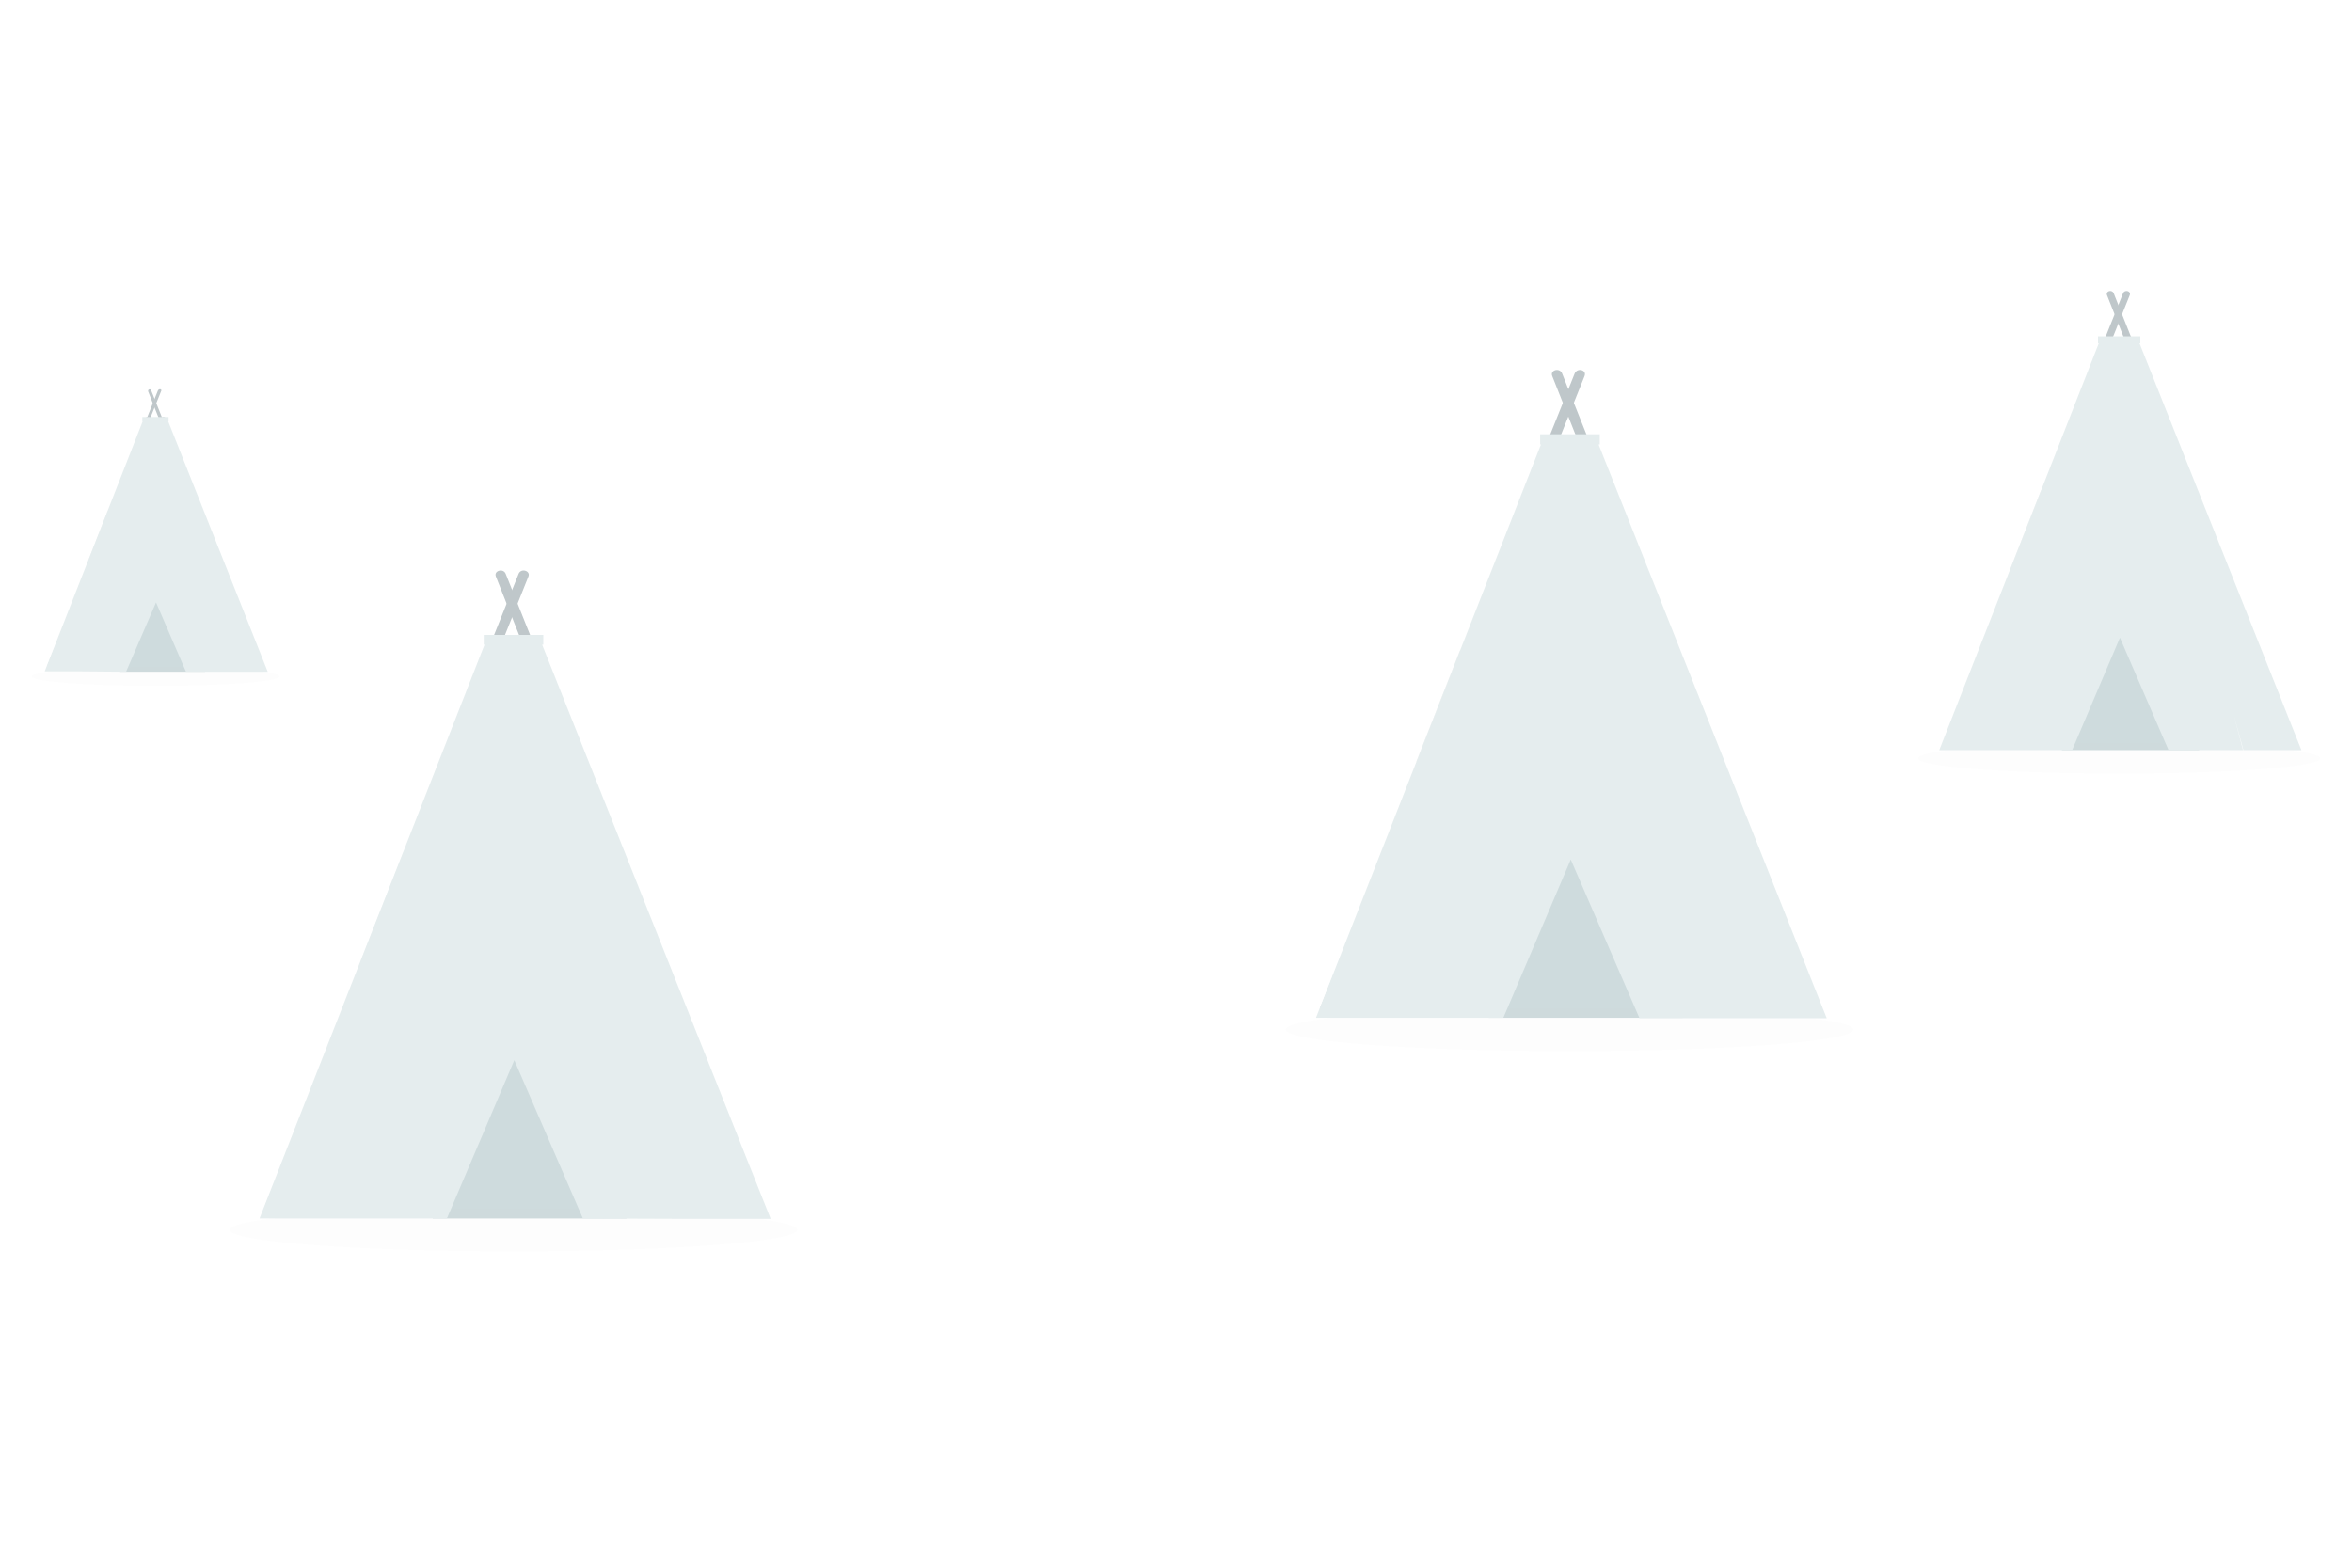 <?xml version="1.0" encoding="utf-8"?>
<!-- Generator: Adobe Illustrator 16.0.3, SVG Export Plug-In . SVG Version: 6.00 Build 0)  -->
<!DOCTYPE svg PUBLIC "-//W3C//DTD SVG 1.1//EN" "http://www.w3.org/Graphics/SVG/1.1/DTD/svg11.dtd">
<svg version="1.1" id="Layer_1" xmlns="http://www.w3.org/2000/svg" xmlns:xlink="http://www.w3.org/1999/xlink" x="0px" y="0px"
	 width="600px" height="400px" viewBox="0 0 600 400" enable-background="new 0 0 600 400" xml:space="preserve">
<g opacity="0.3">
	<rect x="110.4" y="256" fill="#5C878E" width="49.4" height="54.9"/>
	<ellipse opacity="3.000000e-02" enable-background="new    " cx="131" cy="313.8" rx="72.4" ry="5.5"/>
	<g>
		<g>
			<path fill="#27434C" d="M126.5,147.1c18.4,46.4,36.8,92.8,55.2,139.2c3,7.4,5.9,14.9,8.9,22.3c0.6,1.6,3.2,0.9,2.5-0.7
				c-18.4-46.4-36.8-92.8-55.2-139.2c-3-7.4-5.9-14.9-8.9-22.3C128.4,144.9,125.9,145.6,126.5,147.1L126.5,147.1z"/>
		</g>
	</g>
	<g>
		<g>
			<path fill="#27434C" d="M132.3,146.4c-18.5,46.2-37.1,92.5-55.6,138.7c-3.1,7.6-6.1,15.2-9.2,22.9c-0.6,1.6,1.9,2.3,2.5,0.7
				c18.5-46.2,37.1-92.5,55.6-138.7c3.1-7.6,6.1-15.2,9.2-22.9C135.4,145.6,132.9,144.9,132.3,146.4L132.3,146.4z"/>
		</g>
	</g>
	<g>
		<g>
			<path fill="#27434C" d="M135.6,165.1c1.1,0,1.1-1.8,0-1.8S134.5,165.1,135.6,165.1L135.6,165.1z"/>
		</g>
	</g>
	<g>
		<g>
			<path fill="#27434C" d="M126.5,165.1c1.1,0,1.1-1.8,0-1.8S125.3,165.1,126.5,165.1L126.5,165.1z"/>
		</g>
	</g>
	<g>
		<path fill="#27434C" d="M148.6,310.9"/>
		<path fill="#27434C" d="M114,310.9"/>
	</g>
	<polyline id="shadow_5_" opacity="0.15" fill="#18292D" enable-background="new    " points="104.8,245.5 112.3,217.2 103,217.2 
		91.9,245.5 	"/>
	<polygon fill="#A8C3C6" points="196.6,311 138.3,164.5 138.6,164.5 138.6,162 123.4,162 123.4,164.5 123.6,164.5 66.2,310.9 
		87.3,310.9 114,310.9 114,310.9 114,310.9 131.2,270.5 148.7,310.9 148.6,310.9 148.7,310.9 175.6,311 172.2,298.5 175.6,311 	"/>
	<rect x="379.8" y="204.8" fill="#5C878E" width="49.4" height="54.9"/>
	<ellipse opacity="3.000000e-02" enable-background="new    " cx="400.4" cy="262.7" rx="72.4" ry="5.5"/>
	<g>
		<g>
			<path fill="#27434C" d="M396,96c18.4,46.4,36.8,92.8,55.2,139.2c3,7.4,5.9,14.9,8.9,22.3c0.6,1.6,3.2,0.9,2.5-0.7
				c-18.4-46.4-36.8-92.8-55.2-139.2c-3-7.4-5.9-14.9-8.9-22.3C397.9,93.7,395.3,94.4,396,96L396,96z"/>
		</g>
	</g>
	<g>
		<g>
			<path fill="#27434C" d="M401.7,95.3c-18.5,46.2-37.1,92.5-55.6,138.7c-3.1,7.6-6.1,15.2-9.2,22.9c-0.6,1.6,1.9,2.3,2.5,0.7
				c18.5-46.2,37.1-92.5,55.6-138.7c3.1-7.6,6.1-15.2,9.2-22.9C404.9,94.4,402.4,93.7,401.7,95.3L401.7,95.3z"/>
		</g>
	</g>
	<g>
		<g>
			<path fill="#27434C" d="M405.1,113.9c1.1,0,1.1-1.8,0-1.8C404,112.1,403.9,113.9,405.1,113.9L405.1,113.9z"/>
		</g>
	</g>
	<g>
		<g>
			<path fill="#27434C" d="M395.9,113.9c1.1,0,1.1-1.8,0-1.8C394.8,112.1,394.8,113.9,395.9,113.9L395.9,113.9z"/>
		</g>
	</g>
	<g>
		<path fill="#27434C" d="M418.1,259.7"/>
		<path fill="#27434C" d="M383.5,259.7"/>
	</g>
	<polyline id="shadow_1_" opacity="0.15" fill="#18292D" enable-background="new    " points="374.2,194.3 381.8,166 372.4,166 
		361.3,194.3 	"/>
	<polygon fill="#A8C3C6" points="466,259.8 407.8,113.4 408.1,113.4 408.1,110.8 392.9,110.8 392.9,113.4 393.1,113.4 335.7,259.7 
		356.7,259.7 383.5,259.7 383.5,259.7 383.5,259.7 400.7,219.3 418.2,259.7 418.1,259.7 418.2,259.8 445.1,259.8 441.7,247.3 
		445.1,259.8 	"/>
	<rect x="526" y="152.5" fill="#5C878E" width="35" height="38.9"/>
	<ellipse opacity="3.000000e-02" enable-background="new    " cx="540.6" cy="193.5" rx="51.3" ry="3.9"/>
	<g>
		<g>
			<path fill="#27434C" d="M537.5,75.3c15.1,38.2,30.3,76.3,45.4,114.5c0.4,1,2.1,0.6,1.7-0.5c-15.1-38.2-30.3-76.3-45.4-114.5
				C538.8,73.8,537.1,74.2,537.5,75.3L537.5,75.3z"/>
		</g>
	</g>
	<g>
		<g>
			<path fill="#27434C" d="M541.6,74.8c-15.3,38.2-30.6,76.3-45.9,114.5c-0.4,1.1,1.3,1.5,1.7,0.5c15.3-38.2,30.6-76.3,45.9-114.5
				C543.7,74.2,542,73.8,541.6,74.8L541.6,74.8z"/>
		</g>
	</g>
	<g>
		<g>
			<path fill="#27434C" d="M543.9,88.3c1.1,0,1.1-1.8,0-1.8C542.8,86.5,542.8,88.3,543.9,88.3L543.9,88.3z"/>
		</g>
	</g>
	<g>
		<g>
			<path fill="#27434C" d="M537.4,88.3c1.1,0,1.1-1.8,0-1.8C536.3,86.5,536.3,88.3,537.4,88.3L537.4,88.3z"/>
		</g>
	</g>
	<g>
		<path fill="#27434C" d="M553.1,191.4"/>
		<path fill="#27434C" d="M528.6,191.4"/>
	</g>
	<polyline id="shadow_2_" opacity="0.15" fill="#18292D" enable-background="new    " points="522,145 527.4,125 520.7,125 
		512.9,145 	"/>
	<polygon fill="#A8C3C6" points="587.1,191.4 545.8,87.6 546,87.6 546,85.8 535.2,85.8 535.2,87.6 535.4,87.6 494.7,191.4 
		509.6,191.4 528.6,191.4 528.6,191.4 528.6,191.4 540.8,162.7 553.2,191.4 553.1,191.4 553.2,191.4 572.2,191.4 569.9,182.6 
		572.3,191.4 	"/>
	<rect x="30.7" y="147.4" fill="#5C878E" width="21.6" height="24"/>
	<ellipse opacity="3.000000e-02" enable-background="new    " cx="39.7" cy="172.6" rx="31.6" ry="2.4"/>
	<g>
		<g>
			<path fill="#27434C" d="M37.8,99.9c9.3,23.5,18.6,47,28,70.5c0.2,0.5,1.1,0.3,0.8-0.2c-9.3-23.5-18.6-47-28-70.5
				C38.5,99.1,37.6,99.3,37.8,99.9L37.8,99.9z"/>
		</g>
	</g>
	<g>
		<g>
			<path fill="#27434C" d="M40.3,99.6c-9.4,23.5-18.8,47-28.3,70.5c-0.2,0.5,0.6,0.8,0.8,0.2c9.4-23.5,18.8-47,28.3-70.5
				C41.4,99.3,40.6,99.1,40.3,99.6L40.3,99.6z"/>
		</g>
	</g>
	<g>
		<g>
			<path fill="#27434C" d="M41.7,108.2c1.1,0,1.1-1.8,0-1.8C40.6,106.4,40.5,108.2,41.7,108.2L41.7,108.2z"/>
		</g>
	</g>
	<g>
		<g>
			<path fill="#27434C" d="M37.7,108.2c1.1,0,1.1-1.8,0-1.8C36.6,106.4,36.6,108.2,37.7,108.2L37.7,108.2z"/>
		</g>
	</g>
	<g>
		<path fill="#27434C" d="M47.4,171.3"/>
		<path fill="#27434C" d="M32.3,171.3"/>
	</g>
	<polyline id="shadow_3_" opacity="0.15" fill="#18292D" enable-background="new    " points="28.2,142.8 31.5,130.5 27.4,130.5 
		22.6,142.8 	"/>
	<polygon fill="#A8C3C6" points="68.3,171.4 42.9,107.5 43,107.5 43,106.4 36.3,106.4 36.3,107.5 36.4,107.5 11.4,171.3 20.6,171.3 
		32.2,171.4 32.3,171.3 32.2,171.3 39.8,153.7 47.4,171.3 47.4,171.3 47.4,171.4 59.1,171.4 57.6,165.9 59.1,171.4 	"/>
</g>
</svg>

